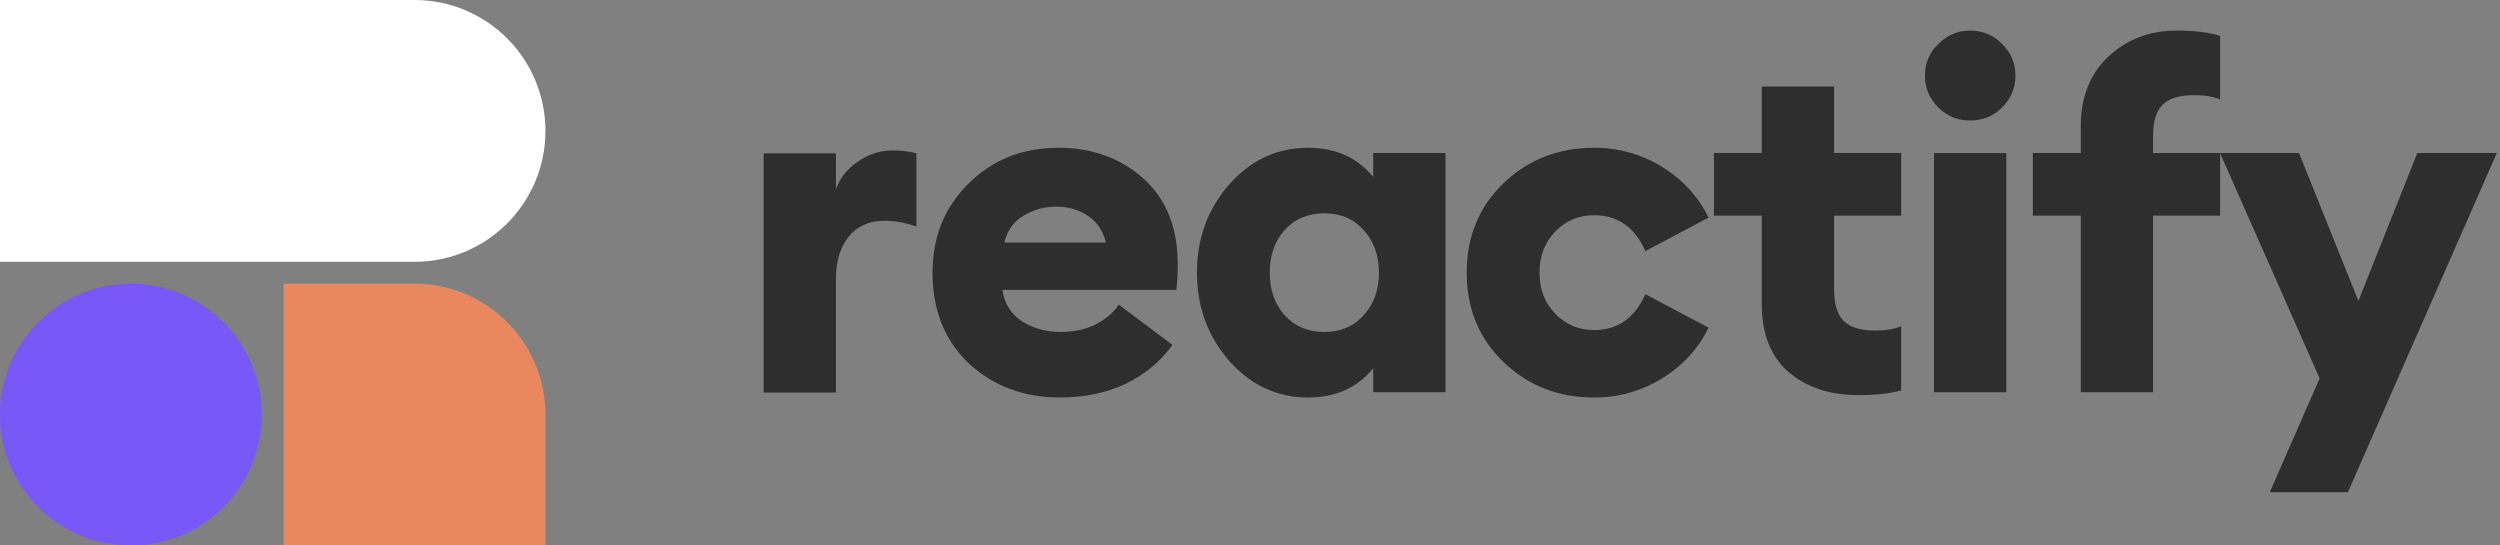<svg width="165" height="36" viewBox="0 0 165 36" fill="none" xmlns="http://www.w3.org/2000/svg">
<rect x="0" y="0" width="165" height="36" fill="#808080" stroke="none"/>
<path d="M27.36 18.721C32.131 18.721 35.999 22.589 35.999 27.36V36H18.72L18.72 18.721L27.36 18.721Z" fill="#E9885F"/>
<path d="M17.279 27.36C17.279 32.132 13.411 36 8.64 36C3.868 36 0 32.132 0 27.36C0 22.589 3.868 18.721 8.64 18.721C13.411 18.721 17.279 22.589 17.279 27.36Z" fill="#7858F7"/>
<path d="M27.359 6.21872e-07C32.131 7.3033e-07 35.999 3.868 35.999 8.64C35.999 13.411 32.131 17.279 27.359 17.279H0L7.5531e-07 0L27.359 6.21872e-07Z" fill="white"/>
<path d="M127.93 7.101C128.52 7.669 129.215 7.953 130.016 7.953C130.859 7.953 131.564 7.669 132.133 7.101C132.723 6.511 133.018 5.806 133.018 4.985C133.018 4.164 132.723 3.47 132.133 2.901C131.564 2.312 130.859 2.017 130.016 2.017C129.215 2.017 128.52 2.312 127.93 2.901C127.34 3.47 127.045 4.164 127.045 4.985C127.045 5.806 127.34 6.511 127.93 7.101Z" fill="#2E2E2E"/>
<path d="M132.418 10.1H127.645V25.887H132.418V10.1Z" fill="#2E2E2E"/>
<path d="M122.632 26.077C120.778 26.077 119.25 25.572 118.049 24.561C116.869 23.53 116.279 22.046 116.279 20.109V14.236H113.119V10.1H116.279V5.711H121.052V10.1H125.477V14.236H121.052V19.131C121.052 20.078 121.263 20.762 121.684 21.183C122.106 21.604 122.79 21.814 123.739 21.814C124.455 21.814 125.034 21.72 125.477 21.53V25.761C124.782 25.972 123.833 26.077 122.632 26.077Z" fill="#2E2E2E"/>
<path fill-rule="evenodd" clip-rule="evenodd" d="M69.956 26.235C67.575 26.235 65.573 25.488 63.95 23.993C62.349 22.477 61.548 20.478 61.548 17.994C61.548 15.636 62.338 13.679 63.919 12.121C65.499 10.542 67.48 9.753 69.861 9.753C72.073 9.753 73.938 10.427 75.455 11.774C76.972 13.121 77.731 15.015 77.731 17.457C77.731 18.067 77.699 18.625 77.636 19.131H66.163C66.289 20.036 66.721 20.73 67.459 21.214C68.196 21.677 69.049 21.909 70.019 21.909C70.883 21.909 71.652 21.741 72.326 21.404C73 21.046 73.506 20.614 73.843 20.109L77.383 22.762C76.624 23.835 75.603 24.688 74.317 25.319C73.032 25.93 71.578 26.235 69.956 26.235ZM66.289 16.005H72.99C72.8 15.226 72.4 14.636 71.789 14.236C71.178 13.836 70.493 13.636 69.734 13.636C68.933 13.636 68.207 13.836 67.553 14.236C66.9 14.615 66.479 15.205 66.289 16.005Z" fill="#2E2E2E"/>
<path fill-rule="evenodd" clip-rule="evenodd" d="M86.332 26.235C84.288 26.235 82.55 25.424 81.117 23.804C79.705 22.183 79 20.246 79 17.994C79 15.742 79.705 13.805 81.117 12.184C82.55 10.563 84.288 9.753 86.332 9.753C88.144 9.753 89.577 10.395 90.631 11.679V10.1H95.403V25.887H90.631V24.309C89.577 25.593 88.144 26.235 86.332 26.235ZM84.784 20.804C85.458 21.541 86.332 21.909 87.407 21.909C88.481 21.909 89.345 21.541 89.999 20.804C90.673 20.067 91.01 19.131 91.01 17.994C91.01 16.857 90.673 15.92 89.999 15.184C89.345 14.447 88.481 14.079 87.407 14.079C86.332 14.079 85.458 14.447 84.784 15.184C84.13 15.92 83.804 16.857 83.804 17.994C83.804 19.131 84.13 20.067 84.784 20.804Z" fill="#2E2E2E"/>
<path d="M99.236 23.898C100.859 25.456 102.85 26.235 105.21 26.235C106.832 26.235 108.328 25.814 109.698 24.972C111.068 24.13 112.09 23.014 112.764 21.625L108.592 19.415C107.897 20.993 106.769 21.783 105.21 21.783C104.199 21.783 103.345 21.425 102.65 20.709C101.955 19.994 101.607 19.088 101.607 17.994C101.607 16.899 101.955 15.994 102.65 15.278C103.345 14.563 104.199 14.205 105.21 14.205C106.769 14.205 107.897 14.994 108.592 16.573L112.764 14.363C112.09 12.973 111.068 11.858 109.698 11.016C108.328 10.174 106.832 9.753 105.21 9.753C102.85 9.753 100.859 10.532 99.236 12.089C97.614 13.647 96.803 15.615 96.803 17.994C96.803 20.372 97.614 22.341 99.236 23.898Z" fill="#2E2E2E"/>
<path d="M137.329 25.887V14.236H134.169V10.1H137.329V8.364C137.329 6.427 137.93 4.89 139.131 3.754C140.353 2.596 141.87 2.017 143.682 2.017C144.82 2.017 145.768 2.133 146.527 2.364V6.564C146.084 6.374 145.515 6.28 144.82 6.28C143.851 6.28 143.155 6.49 142.734 6.911C142.312 7.332 142.102 8.016 142.102 8.963V10.1H151.736L155.655 19.857L159.543 10.1H164.79L154.96 32.487H149.808L153.095 24.972L146.527 10.113V14.236H142.102V25.887H137.329Z" fill="#2E2E2E"/>
<path d="M50.399 10.118V25.905H55.172V18.422C55.172 17.264 55.446 16.338 55.994 15.643C56.563 14.928 57.353 14.57 58.364 14.57C59.038 14.57 59.744 14.696 60.482 14.949V10.118C59.997 9.991 59.481 9.928 58.933 9.928C58.069 9.928 57.29 10.181 56.594 10.686C55.899 11.17 55.425 11.77 55.172 12.486V10.118H50.399Z" fill="#2E2E2E"/>
</svg>
